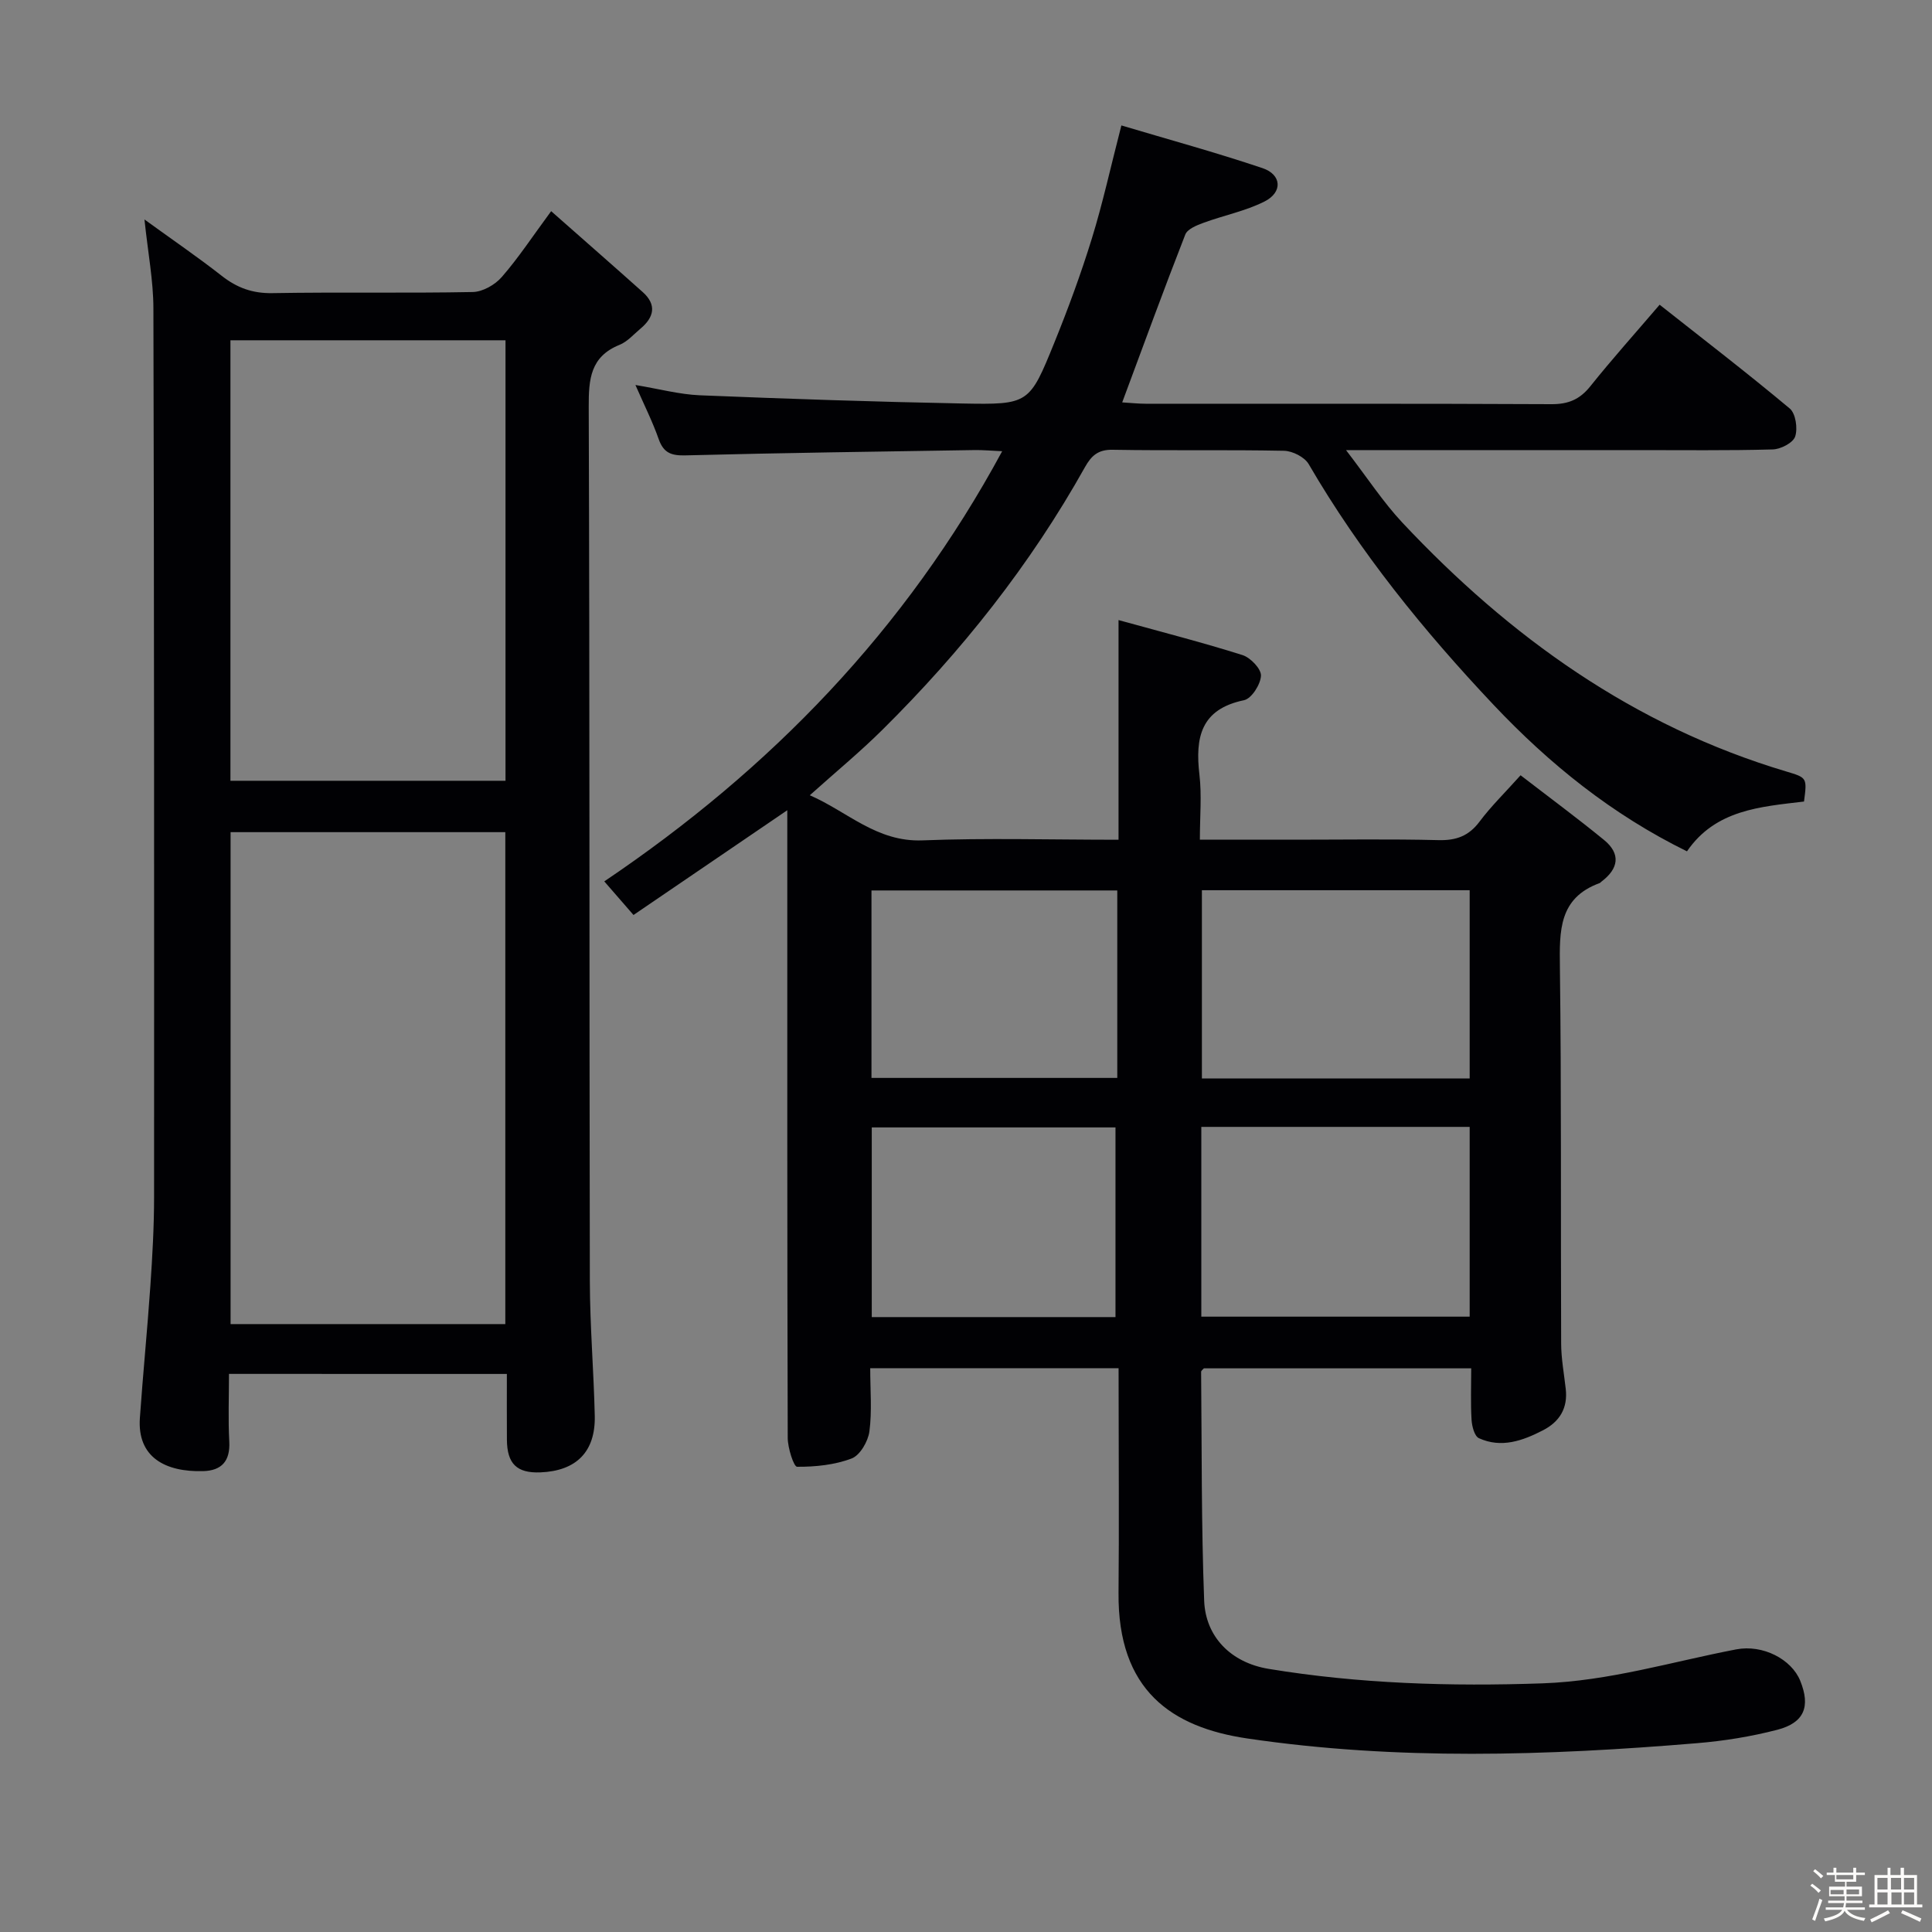 <svg enable-background="new 0 0 400 400" viewBox="0 0 400 400" xmlns="http://www.w3.org/2000/svg"><rect x="0" y="0" width="400" height="400" fill="#808080" stroke="none"/><path d="m374.8 390.4.4-.4c.7.5 1.3 1 1.8 1.4l-.5.5c-.5-.6-1.1-1.1-1.7-1.5zm1 7.3-.6-.3c.5-1.4 1.1-2.8 1.5-4.3.2.1.4.2.6.3-.5 1.3-1 2.8-1.5 4.3zm-.4-10.3.4-.4c.4.3 1 .8 1.7 1.4l-.5.5c-.4-.5-1-1-1.6-1.5zm2.5.3h1.7v-1h.6v1h3.5v-1h.6v1h1.8v.5h-1.8v1.4h-2v1h3.2v2h-3.2v.9h3.3v.5h-3.4c0 .3-.1.6-.1.9h4v.5h-3.7c.7.9 1.9 1.5 3.8 1.7-.1.2-.2.4-.3.6-2.1-.4-3.5-1.1-4-2.1-.4 1-1.8 1.7-4 2.2-.1-.2-.2-.4-.3-.6 2.1-.4 3.4-1 3.8-1.8h-3.4v-.5h3.6c.1-.3.1-.6.2-.9h-3.3v-.5h3.4c0-.3 0-.6 0-.9h-3.2v-2h3.3v-1h-2.1v-1.4h-1.7v-.5zm1.1 3.5v1h2.7c0-.3 0-.4 0-.4 0-.1 0-.2 0-.2 0-.1 0-.2 0-.3h-2.7zm1.2-3v.9h3.5v-.9zm4.7 3h-2.6v.6.4h2.6z" fill="#fcfbfa"/><path d="m393.6 386.7h.6v1.5h2.7v6.1h1.1v.6h-11v-.6h1.1v-6.1h2.7v-1.5h.6v1.5h2.1v-1.5zm-2.7 8.8.4.6c-1.2.6-2.5 1.3-3.8 1.9-.1-.2-.2-.4-.3-.6 1.2-.6 2.5-1.2 3.7-1.9zm-2.2-6.7v2.4h2.1v-2.4zm0 3v2.5h2.1v-2.5zm2.8-3v2.4h2.1v-2.4zm.1 3v2.5h2.1v-2.5h-2.2zm5.9 6.1c-1.4-.7-2.7-1.3-3.9-1.8l.3-.6c1.5.6 2.7 1.2 3.9 1.7zm-1.2-9.1h-2.1v2.4h2.1zm-2.1 3v2.5h2.1v-2.5z" fill="#fcfbfa"/><g fill="#010104"><path d="m231.59 283.27c-17.38 0-34.14 0-51.42 0 0 4.55.39 8.89-.17 13.1-.28 2.06-1.94 4.93-3.67 5.59-3.52 1.34-7.51 1.74-11.3 1.72-.69 0-1.93-3.88-1.94-5.98-.12-41.33-.09-82.65-.09-123.98 0-1.77 0-3.54 0-5.97-10.9 7.42-21.15 14.41-31.84 21.69-1.94-2.23-3.74-4.3-6.05-6.96 34.46-23.23 62.36-52.03 82.38-89.06-2.42-.11-4.02-.26-5.61-.24-19.97.32-39.95.58-59.91 1.1-2.97.08-4.58-.48-5.6-3.38-1.25-3.57-2.97-6.98-4.81-11.19 4.94.82 9.12 1.95 13.33 2.13 18.11.74 36.23 1.35 54.36 1.7 13.76.26 13.89.1 19.04-12.6 2.87-7.07 5.51-14.26 7.76-21.54 2.24-7.24 3.86-14.67 6.12-23.43 9.72 2.9 19.56 5.59 29.22 8.84 4 1.35 4.21 5.01.39 6.92-3.94 1.98-8.43 2.86-12.61 4.4-1.4.51-3.33 1.29-3.77 2.43-4.45 11.38-8.64 22.87-13.06 34.75 1.7.1 3.29.28 4.88.28 28 .02 55.99-.05 83.99.09 3.51.02 5.88-.99 8.06-3.72 4.46-5.58 9.24-10.91 14.34-16.87 9.13 7.21 18.19 14.17 26.94 21.49 1.23 1.03 1.68 4.13 1.12 5.8-.44 1.31-3 2.63-4.66 2.67-9.32.26-18.66.13-27.99.14-17.83 0-35.66 0-53.49 0-1.77 0-3.54 0-6.85 0 4.44 5.77 7.67 10.75 11.67 15.02 22.22 23.68 47.92 42.09 79.42 51.5 4.38 1.31 4.38 1.29 3.73 6.24-9 1.08-18.31 1.67-24.23 10.31-15.49-7.61-28.46-18.05-40.09-30.38-14.44-15.31-27.61-31.54-38.23-49.79-.85-1.46-3.34-2.72-5.1-2.76-11.83-.24-23.66 0-35.49-.21-3.04-.06-4.42 1.26-5.74 3.61-11.29 20.19-25.53 38.13-41.93 54.37-4.59 4.55-9.6 8.68-15.03 13.55 7.79 3.37 13.82 9.71 23.33 9.34 13.28-.52 26.59-.13 40.59-.13 0-15.15 0-29.88 0-45.48 9.16 2.53 17.49 4.66 25.67 7.25 1.65.52 3.89 2.86 3.82 4.27-.08 1.81-1.96 4.75-3.51 5.07-8.98 1.86-10.13 7.74-9.23 15.43.5 4.23.09 8.57.09 13.45h19.42c10 0 20-.16 29.99.09 3.68.09 6.27-.86 8.5-3.84 2.38-3.18 5.26-5.98 8.49-9.59 5.82 4.49 11.66 8.8 17.26 13.38 3.54 2.89 3.04 5.96-.52 8.64-.13.1-.24.26-.39.31-8.46 3.09-8.3 9.9-8.21 17.34.33 25.99.15 51.99.26 77.98.01 3.13.6 6.27.95 9.4.45 3.97-1.25 6.78-4.7 8.56-4.22 2.18-8.64 3.76-13.28 1.64-.92-.42-1.44-2.47-1.52-3.81-.21-3.45-.07-6.92-.07-10.65-18.8 0-37.07 0-55.35 0-.19.23-.58.48-.57.73.15 15.8.03 31.61.63 47.39.29 7.46 5.53 12.81 13.34 14.1 18.76 3.09 37.64 3.66 56.68 3 13.83-.48 26.78-4.47 40.11-7.03 5.56-1.07 11.48 2.05 13.28 6.5 2.15 5.31.87 8.68-4.74 10.14-5.43 1.41-11.07 2.32-16.67 2.78-31.05 2.59-62.15 3.59-93.08-.98-15.65-2.31-26.84-9.95-26.65-30.17.13-13.66.02-27.33.02-40.99-.01-1.82-.01-3.6-.01-5.5zm72.69-59.98c0-13.4 0-26.15 0-38.98-18.67 0-37.03 0-55.44 0v38.98zm-55.56 10.02v39.29h55.56c0-13.24 0-26.14 0-39.29-18.56 0-36.81 0-55.56 0zm-68.29-10.14h50.89c0-13.16 0-25.9 0-38.81-17.11 0-33.94 0-50.89 0zm50.52 49.52c0-13.33 0-26.41 0-39.27-17.21 0-33.78 0-50.46 0v39.27z"/><path d="m47.41 284.45c0 4.79-.19 9.42.06 14.02.21 4.03-1.58 6-5.39 6.11-7.88.22-13.69-2.88-13.12-11.01.64-9.11 1.54-18.2 2.17-27.31.42-6.14.77-12.29.77-18.44.02-61.32.02-122.65-.14-183.97-.01-5.76-1.13-11.52-1.85-18.41 5.76 4.18 11.01 7.76 16 11.67 3.16 2.48 6.37 3.65 10.48 3.58 13.83-.24 27.66.04 41.49-.23 2.06-.04 4.62-1.5 6.01-3.11 3.46-3.97 6.37-8.41 10.22-13.63 6.6 5.83 12.81 11.25 18.96 16.75 2.95 2.64 2.34 5.22-.46 7.57-1.4 1.17-2.7 2.69-4.33 3.35-6.07 2.45-6.41 7.12-6.39 12.85.21 60.32.11 120.65.23 180.97.02 9.31.81 18.62 1.02 27.93.16 7.44-3.82 11.4-11.26 11.7-4.87.19-6.9-1.77-6.93-6.78-.03-4.45-.01-8.9-.01-13.6-19.33-.01-38.08-.01-57.53-.01zm.33-10.31h56.88c0-34.18 0-67.91 0-101.85-19.06 0-37.81 0-56.88 0zm56.92-203.69c-19.12 0-37.97 0-56.95 0v91.2h56.95c0-30.59 0-60.83 0-91.2z"/></g></svg>